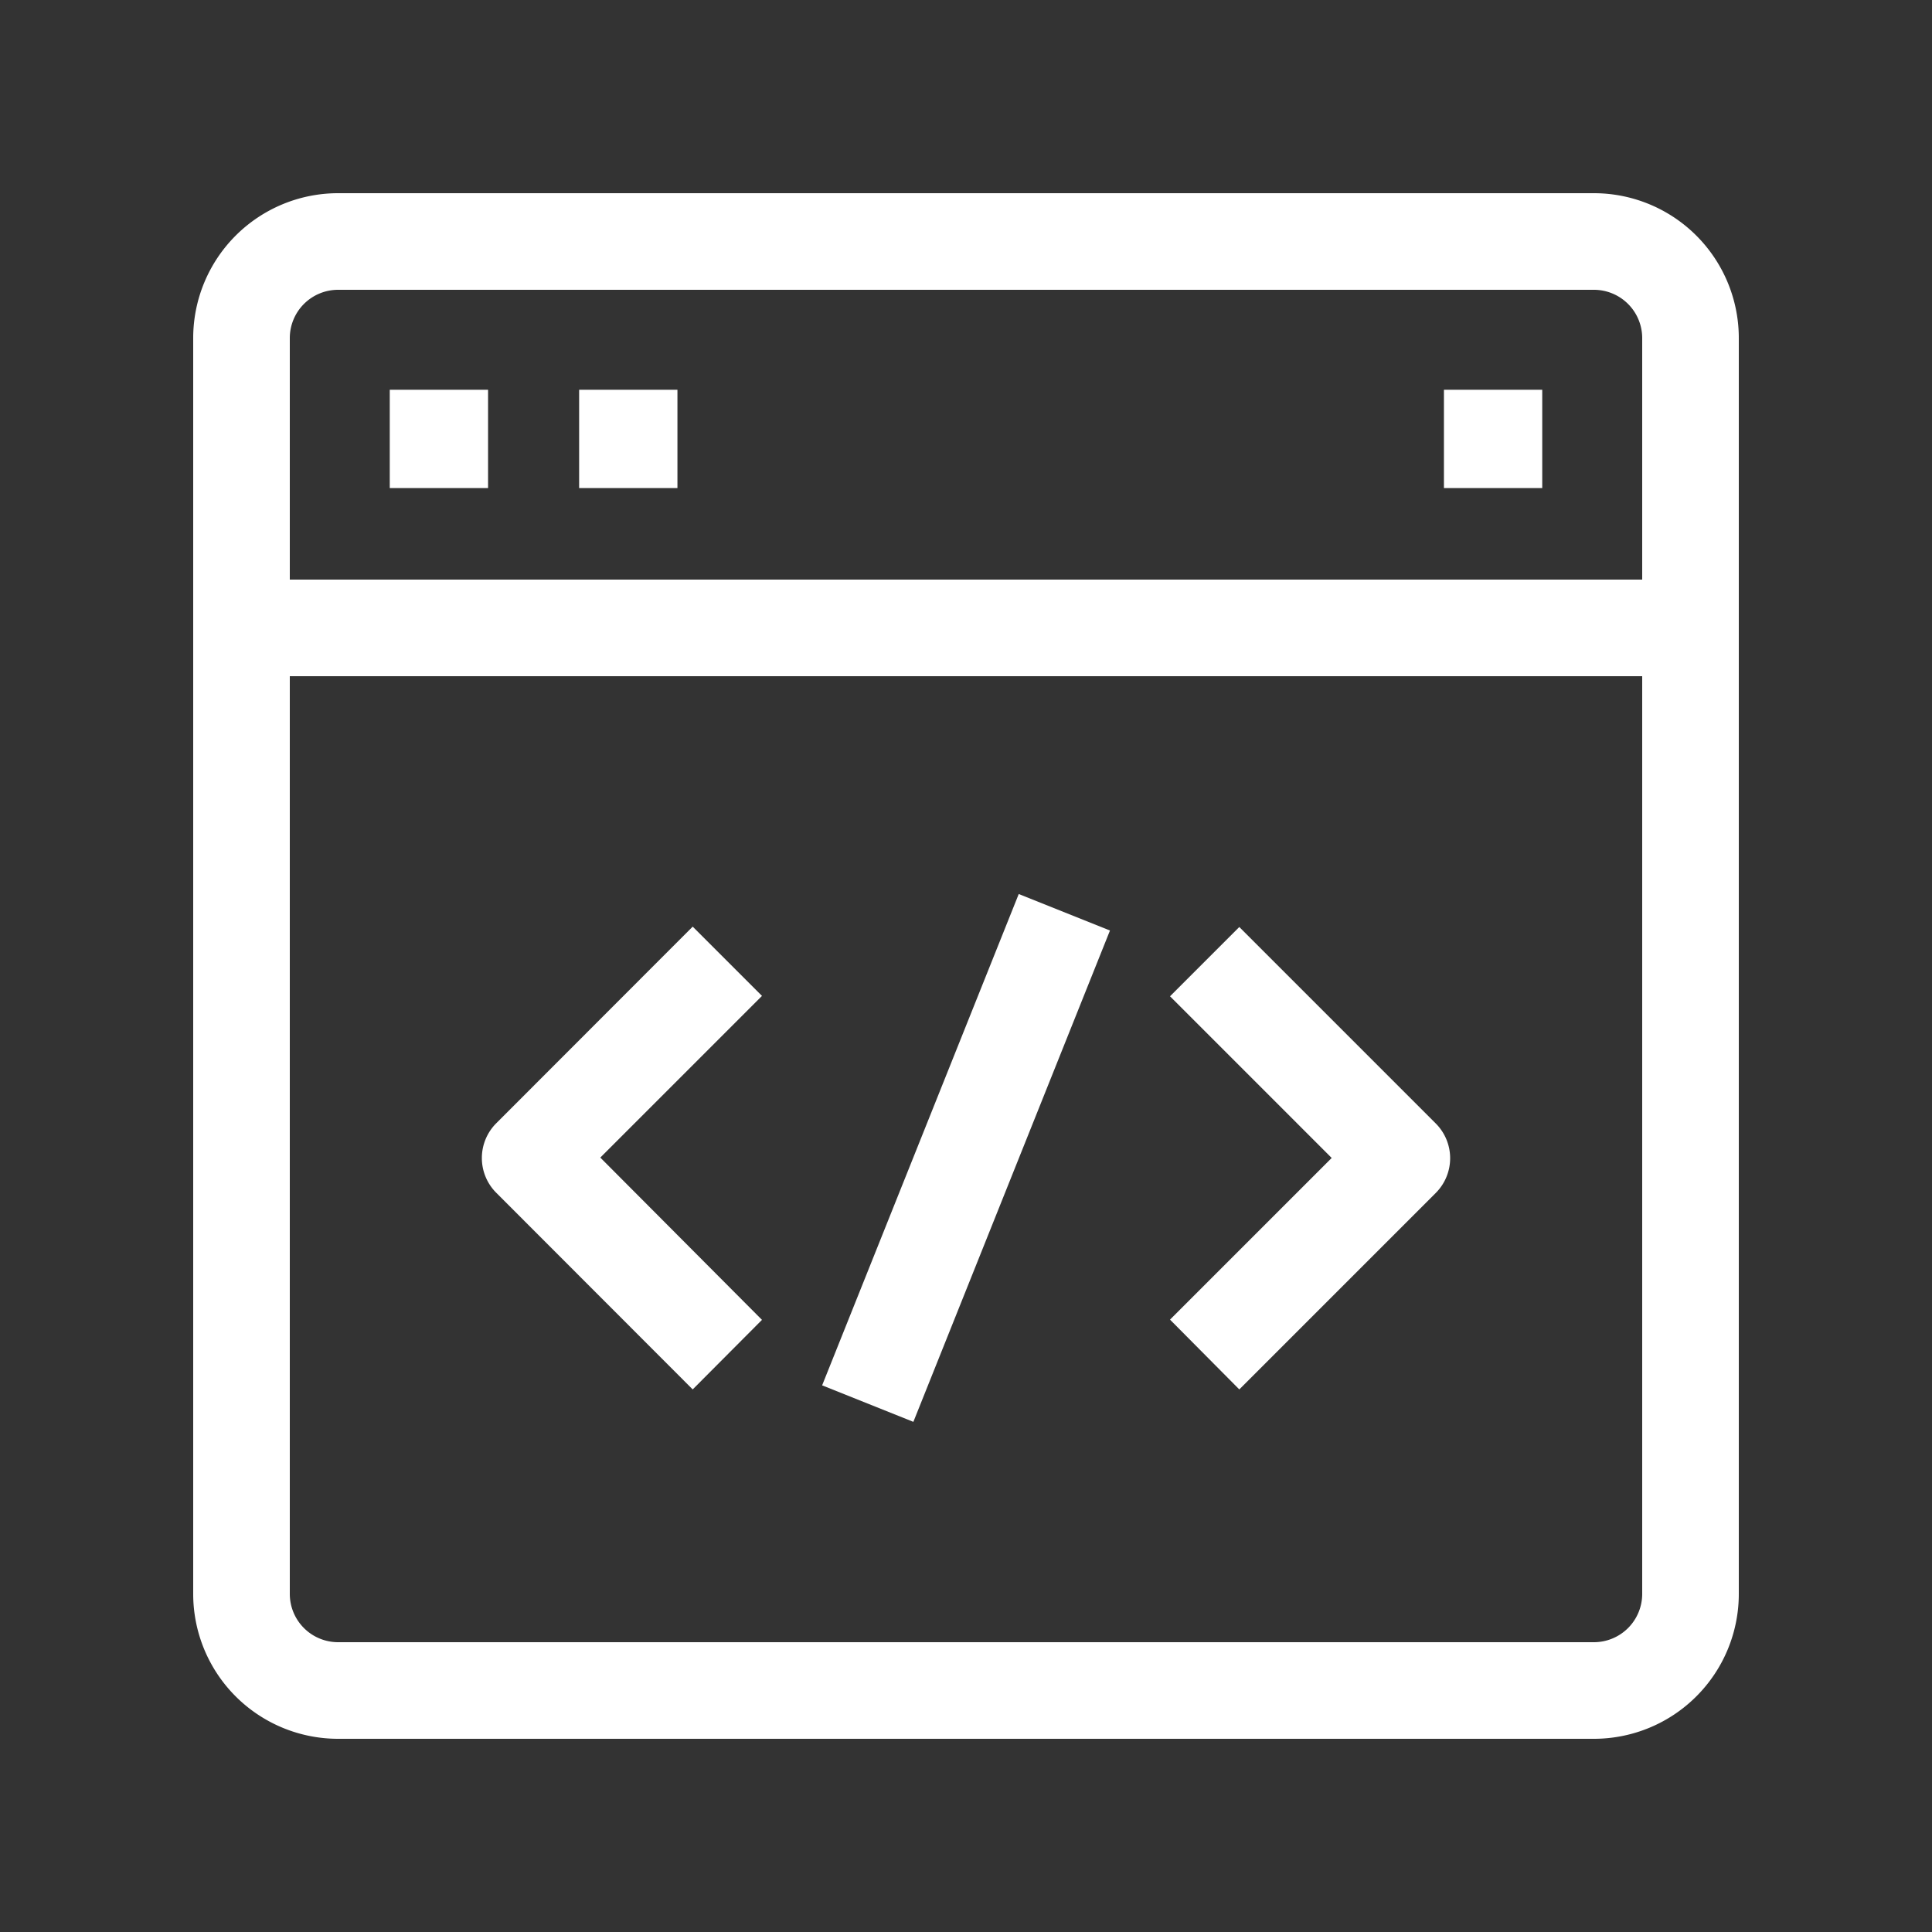 <svg xmlns="http://www.w3.org/2000/svg" xmlns:xlink="http://www.w3.org/1999/xlink" width="50" height="50" viewBox="0 0 50 50">
  <rect x="0" y="0" width="50" height="50" fill="#333333" stroke="none"/>
  <defs>
    <clipPath id="clip-path">
      <rect id="Rectangle_19" data-name="Rectangle 19" width="50" height="50" transform="translate(985.847 2204.848)" fill="#fff"/>
    </clipPath>
  </defs>
  <g id="Mask_Group_27" data-name="Mask Group 27" transform="translate(-985.847 -2204.848)" clip-path="url(#clip-path)">
    <g id="_002-browser" data-name="002-browser" transform="translate(990.847 2209.848)">
      <g id="Group_104" data-name="Group 104">
        <g id="Group_103" data-name="Group 103">
          <path id="Path_70" data-name="Path 70" d="M36.25,0H3.75A3.75,3.75,0,0,0,0,3.75v32.5A3.75,3.75,0,0,0,3.75,40h32.5A3.75,3.75,0,0,0,40,36.25V3.75A3.75,3.75,0,0,0,36.25,0ZM37.5,36.25a1.25,1.25,0,0,1-1.25,1.25H3.75A1.25,1.25,0,0,1,2.5,36.25V12.5h35ZM37.5,10H2.5V3.75A1.25,1.25,0,0,1,3.75,2.5h32.5A1.25,1.25,0,0,1,37.5,3.75Z" fill="#fff"/>
          <rect id="Rectangle_95" data-name="Rectangle 95" width="2.544" height="2.544" transform="translate(5.087 5.087)" fill="#fff"/>
          <rect id="Rectangle_96" data-name="Rectangle 96" width="2.544" height="2.544" transform="translate(9.988 5.087)" fill="#fff"/>
          <rect id="Rectangle_97" data-name="Rectangle 97" width="2.544" height="2.544" transform="translate(32.369 5.087)" fill="#fff"/>
          <path id="Path_71" data-name="Path 71" d="M14.643,35.4,16.436,33.6l-4.184-4.2,4.184-4.184-1.793-1.793L9.556,28.515a1.272,1.272,0,0,0,0,1.793Z" transform="translate(-1.716 -4.442)" fill="#fff"/>
          <path id="Path_72" data-name="Path 72" d="M32.878,35.4l5.087-5.087a1.272,1.272,0,0,0,0-1.793l-5.087-5.087-1.793,1.793,4.184,4.184-4.184,4.184Z" transform="translate(-5.805 -4.442)" fill="#fff"/>
          <rect id="Rectangle_98" data-name="Rectangle 98" width="2.543" height="13.696" transform="translate(21.365 18.137) rotate(21.809)" fill="#fff"/>
        </g>
      </g>
    </g>
  </g>
</svg>
